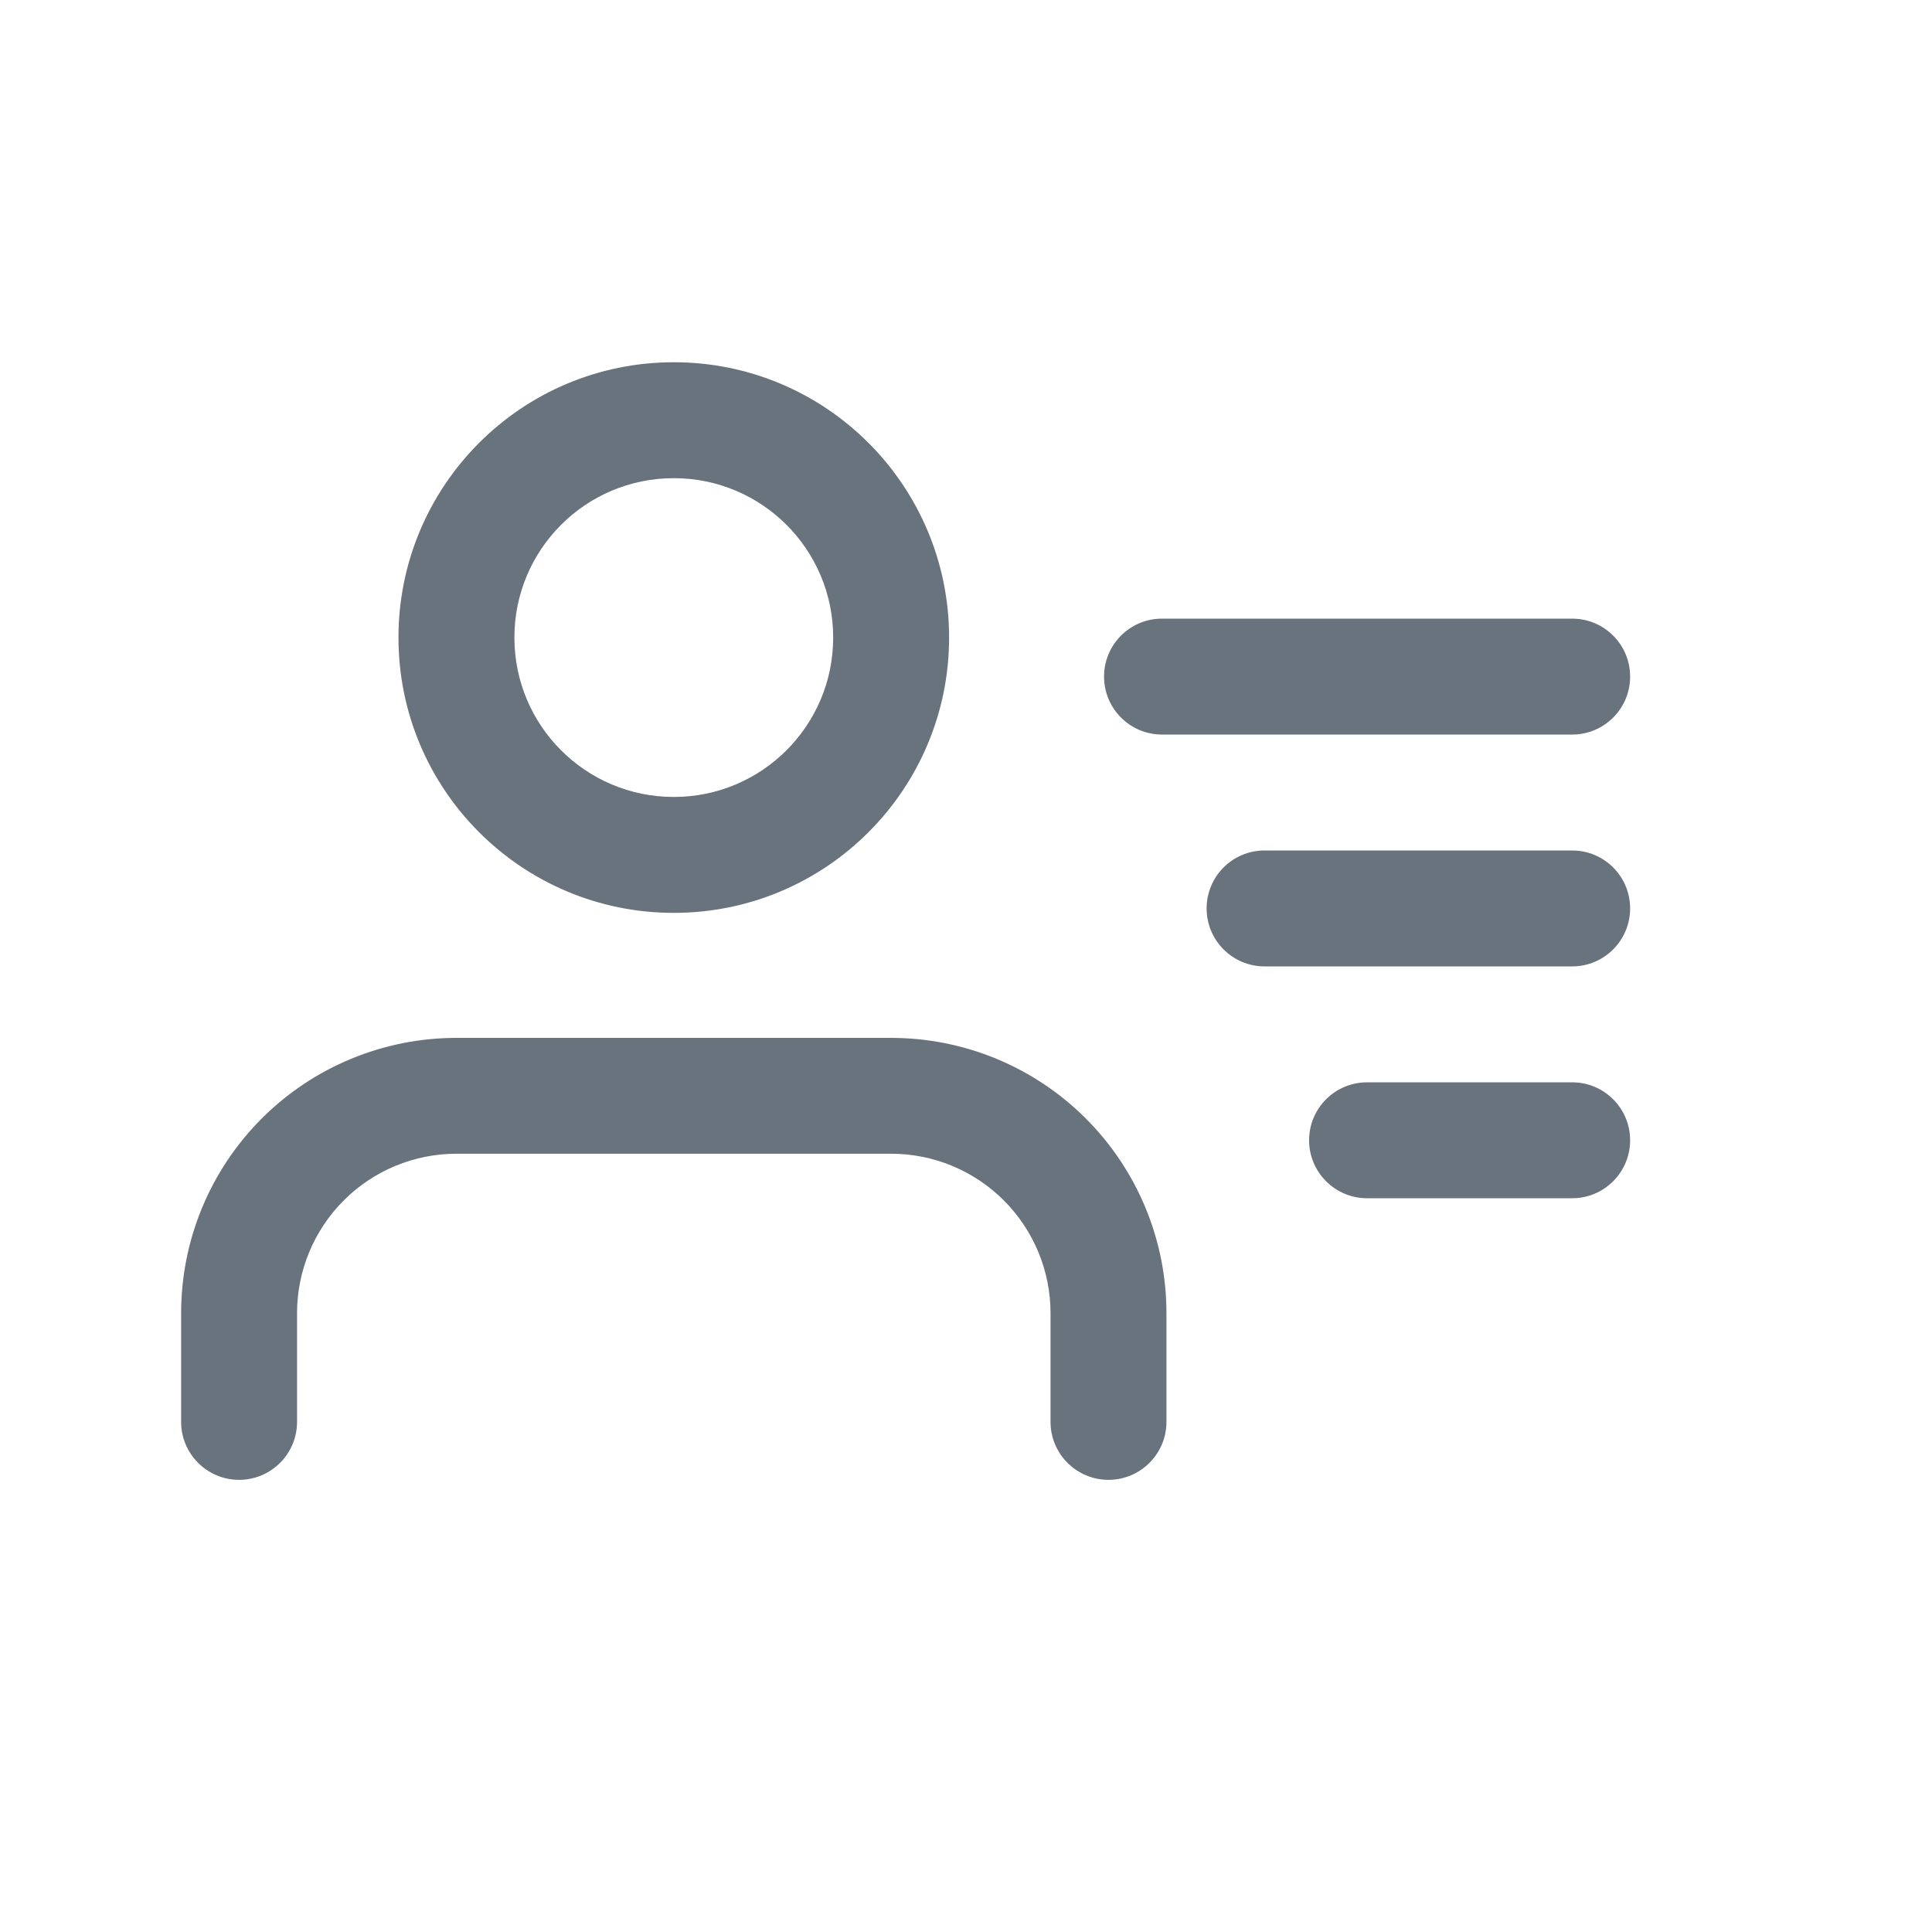 <svg width="24" height="24" viewBox="0 0 24 24" fill="none" xmlns="http://www.w3.org/2000/svg">
<path fill-rule="evenodd" clip-rule="evenodd" d="M3.252 13.894C3.893 13.253 4.763 12.893 5.67 12.893H11.07C11.977 12.893 12.847 13.253 13.488 13.894C14.13 14.536 14.49 15.405 14.49 16.312V17.663C14.49 18.06 14.168 18.383 13.77 18.383C13.372 18.383 13.05 18.06 13.05 17.663V16.312C13.05 15.787 12.841 15.284 12.47 14.912C12.099 14.541 11.595 14.332 11.07 14.332H5.67C5.145 14.332 4.641 14.541 4.27 14.912C3.899 15.284 3.69 15.787 3.69 16.312V17.663C3.69 18.06 3.368 18.383 2.97 18.383C2.572 18.383 2.25 18.06 2.25 17.663V16.312C2.25 15.405 2.61 14.536 3.252 13.894Z" fill="#68737D"/>
<path fill-rule="evenodd" clip-rule="evenodd" d="M8.37 5.94C7.276 5.94 6.39 6.826 6.39 7.92C6.39 9.014 7.276 9.9 8.37 9.9C9.464 9.9 10.35 9.014 10.35 7.92C10.35 6.826 9.464 5.94 8.37 5.94ZM4.95 7.92C4.95 6.031 6.481 4.5 8.37 4.5C10.259 4.5 11.79 6.031 11.79 7.92C11.79 9.809 10.259 11.34 8.37 11.34C6.481 11.34 4.95 9.809 4.95 7.92Z" fill="#68737D"/>
<path fill-rule="evenodd" clip-rule="evenodd" d="M13.715 8.405C13.715 8.007 14.037 7.685 14.435 7.685L19.53 7.685C19.928 7.685 20.25 8.007 20.25 8.405C20.25 8.802 19.928 9.125 19.53 9.125L14.435 9.125C14.037 9.125 13.715 8.802 13.715 8.405Z" fill="#68737D"/>
<path fill-rule="evenodd" clip-rule="evenodd" d="M14.989 11.285C14.989 10.887 15.311 10.565 15.709 10.565L19.53 10.565C19.928 10.565 20.25 10.887 20.25 11.285C20.25 11.682 19.928 12.005 19.53 12.005L15.709 12.005C15.311 12.005 14.989 11.682 14.989 11.285Z" fill="#68737D"/>
<path fill-rule="evenodd" clip-rule="evenodd" d="M16.262 14.165C16.262 13.767 16.585 13.445 16.982 13.445L19.53 13.445C19.928 13.445 20.25 13.767 20.25 14.165C20.25 14.562 19.928 14.885 19.53 14.885L16.982 14.885C16.585 14.885 16.262 14.562 16.262 14.165Z" fill="#68737D"/>
</svg>
